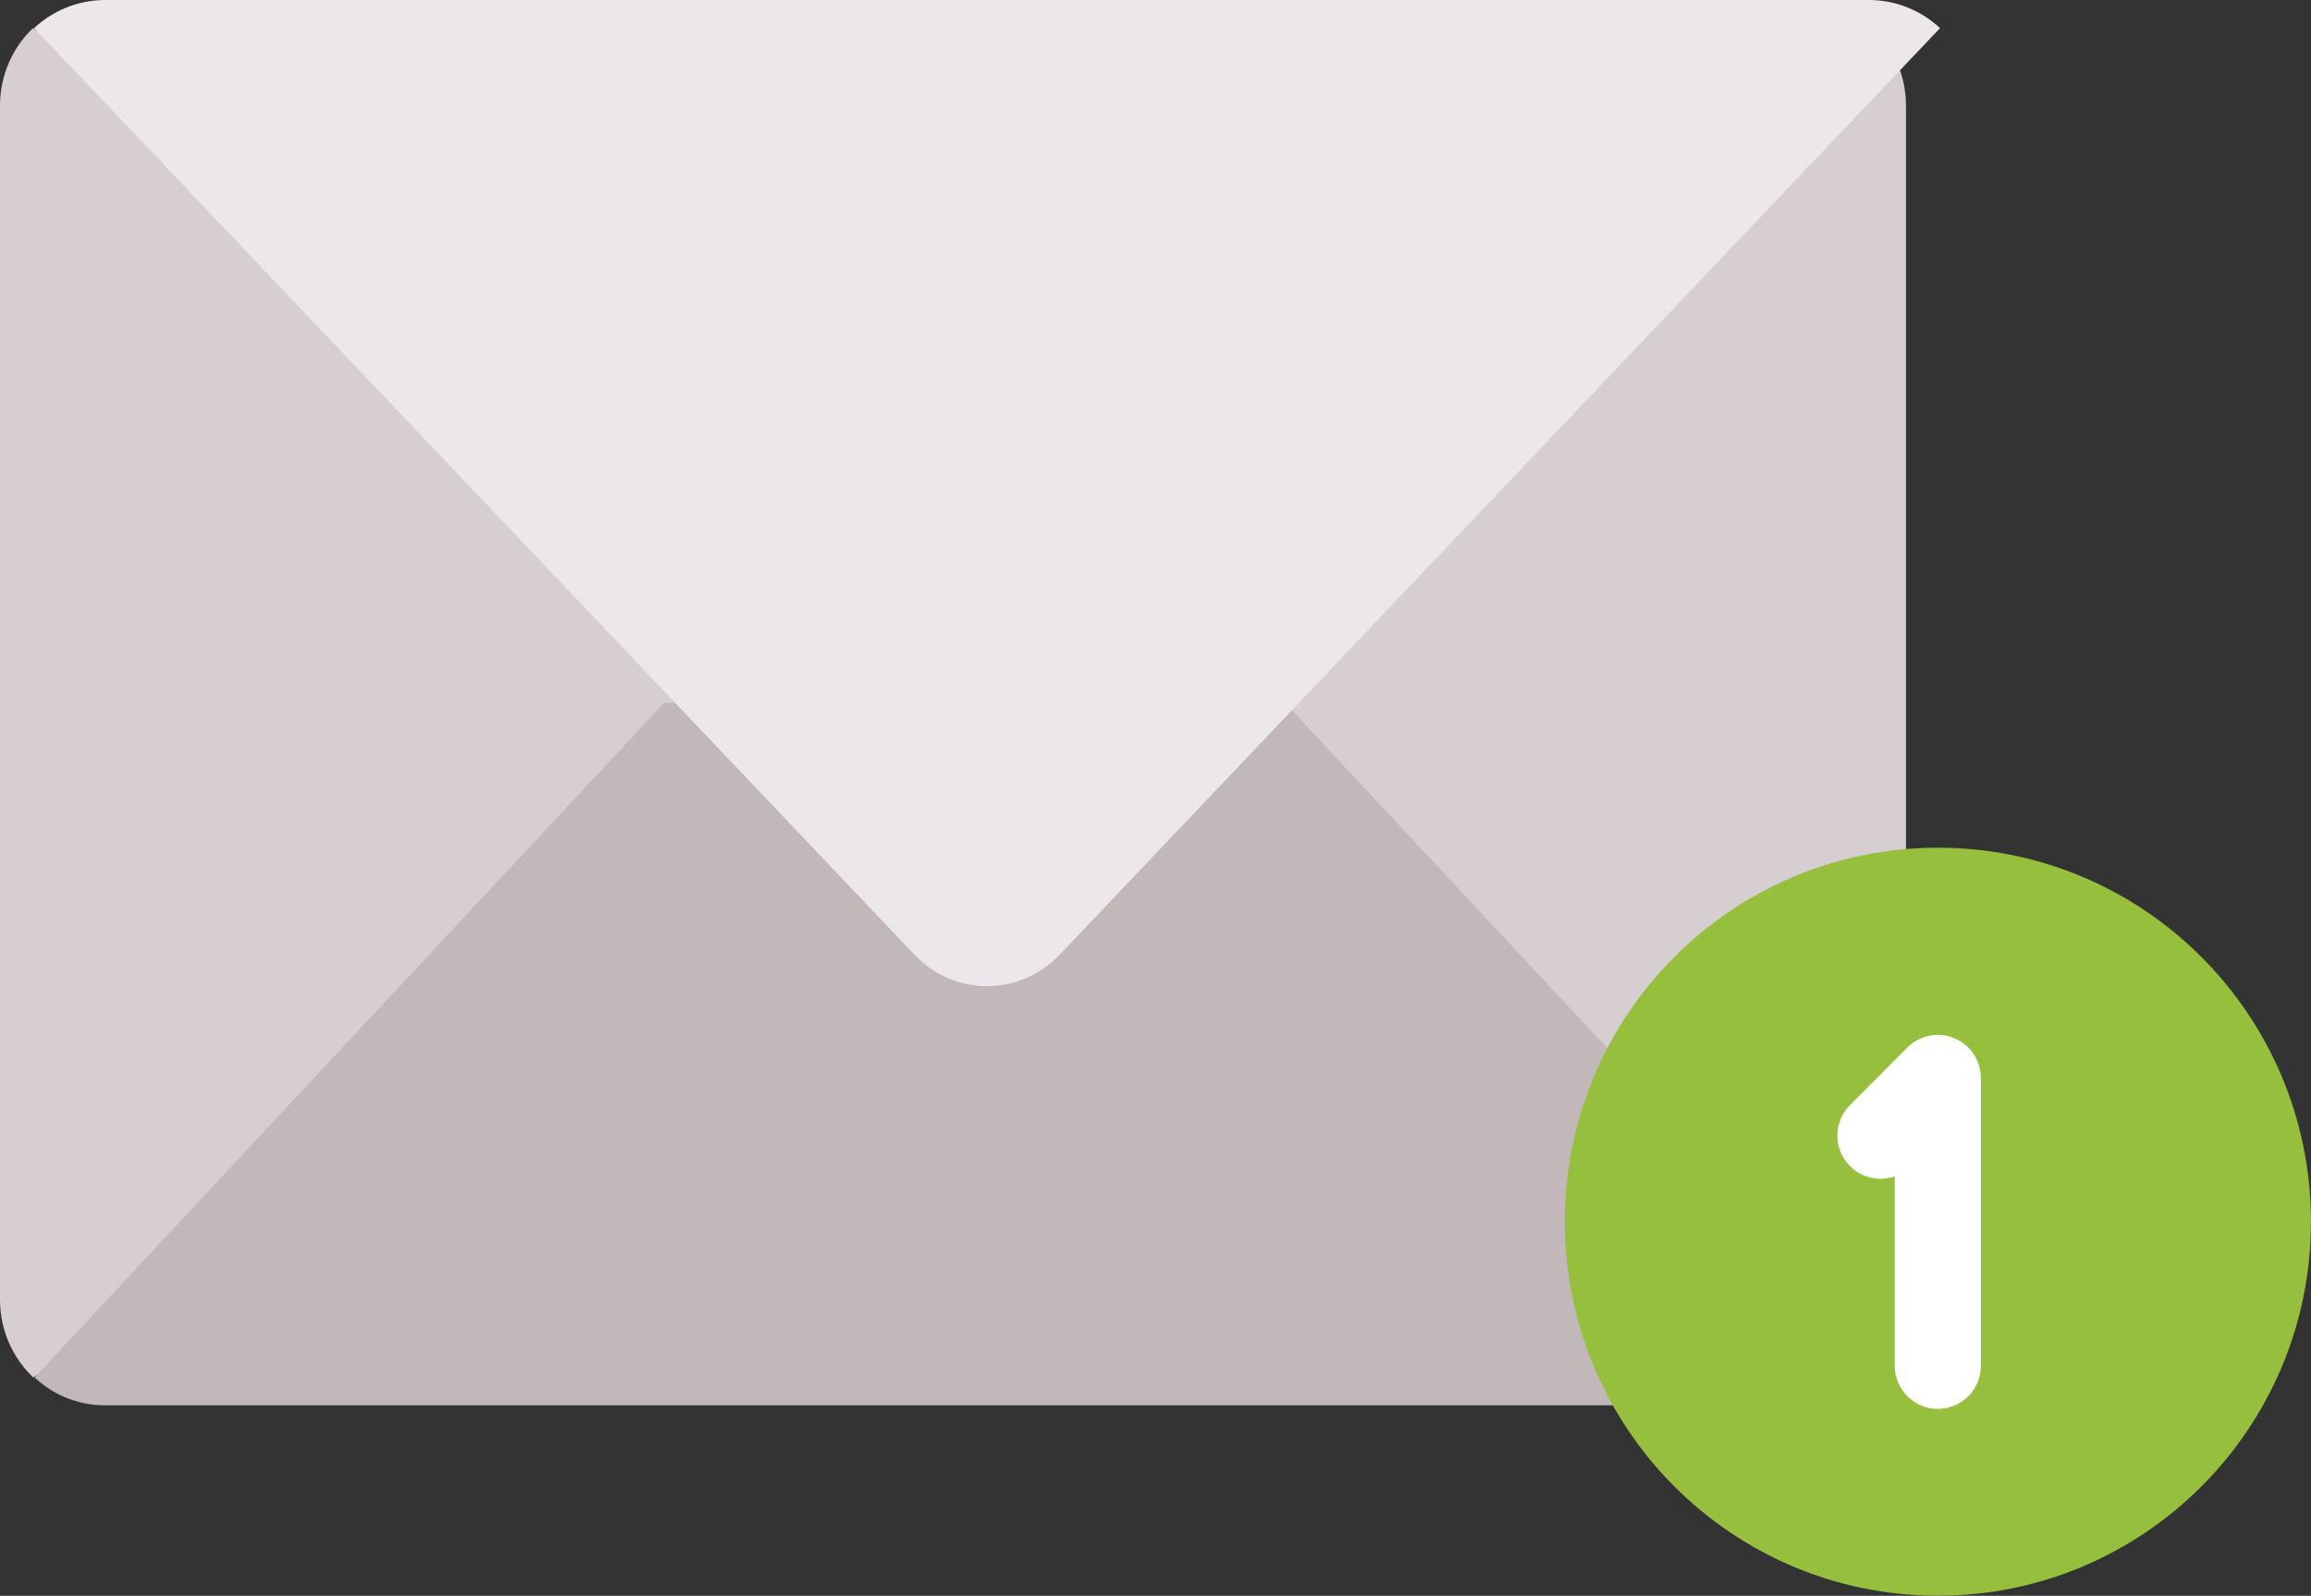<svg width="97" height="67" viewBox="0 0 97 67" version="1.1" xmlns="http://www.w3.org/2000/svg" xmlns:xlink="http://www.w3.org/1999/xlink">
<rect x="0" y="0" width="97" height="67" fill="#333333" stroke="none"/>
<title>mailing</title>
<desc>Created using Figma</desc>
<g id="Canvas" transform="translate(-7774 -7410)">
<g id="mailing">
<g id="Vector">
<use xlink:href="#path0_fill" transform="translate(7774 7411.18)" fill="#D6CED1"/>
</g>
<g id="Vector">
<use xlink:href="#path1_fill" transform="translate(7775.45 7439.5)" fill="#C2B8B9"/>
</g>
<g id="Vector">
<use xlink:href="#path2_fill" transform="translate(7775.43 7410)" fill="#ECE7EA"/>
</g>
<g id="Vector">
<use xlink:href="#path3_fill" transform="translate(7839.68 7445.59)" fill="#96BF3D"/>
</g>
<g id="Vector">
<use xlink:href="#path4_fill" transform="translate(7851.12 7453.45)" fill="#FFFFFF"/>
</g>
</g>
</g>
<defs>
<path id="path0_fill" d="M 78.617 -2.32557e-08L 40 25.503L 1.383 -2.32557e-08C 0.536 0.812 0 1.97 0 3.254L 0 53.386C 0 54.677 0.541 55.84 1.395 56.652L 40 31.162L 79.671 57.82L 80 57.82L 80 3.254C 80 1.97 79.465 0.812 78.617 -2.32557e-08Z"/>
<path id="path1_fill" d="M 2.935 29.5L 80 29.5L 52.477 -2.55812e-07L 26.433 -2.55812e-07L 1.14363e-08 28.332C 0.776 29.054 1.806 29.5 2.935 29.5Z"/>
<path id="path2_fill" d="M 2.987 0C 1.837 0 0.788 0.451 2.82519e-08 1.18L 36.951 40.08C 38.628 41.845 41.372 41.845 43.049 40.08L 80 1.18C 79.212 0.451 78.163 -1.74417e-07 77.013 -1.74417e-07L 2.987 -1.74417e-07L 2.987 0Z"/>
<path id="path3_fill" d="M 15.659 31.406C 24.307 31.406 31.318 24.376 31.318 15.703C 31.318 7.031 24.307 0 15.659 0C 7.011 0 0 7.031 0 15.703C 0 24.376 7.011 31.406 15.659 31.406Z"/>
<path id="path4_fill" d="M 4.216 15.703C 3.218 15.703 2.409 14.892 2.409 13.892L 2.409 5.937C 1.774 6.161 1.038 6.019 0.529 5.509C -0.176 4.802 -0.176 3.654 0.529 2.947L 2.938 0.531C 3.455 0.013 4.232 -0.143 4.907 0.138C 5.583 0.419 6.023 1.079 6.023 1.812L 6.023 13.892C 6.023 14.892 5.214 15.703 4.216 15.703Z"/>
</defs>
</svg>
